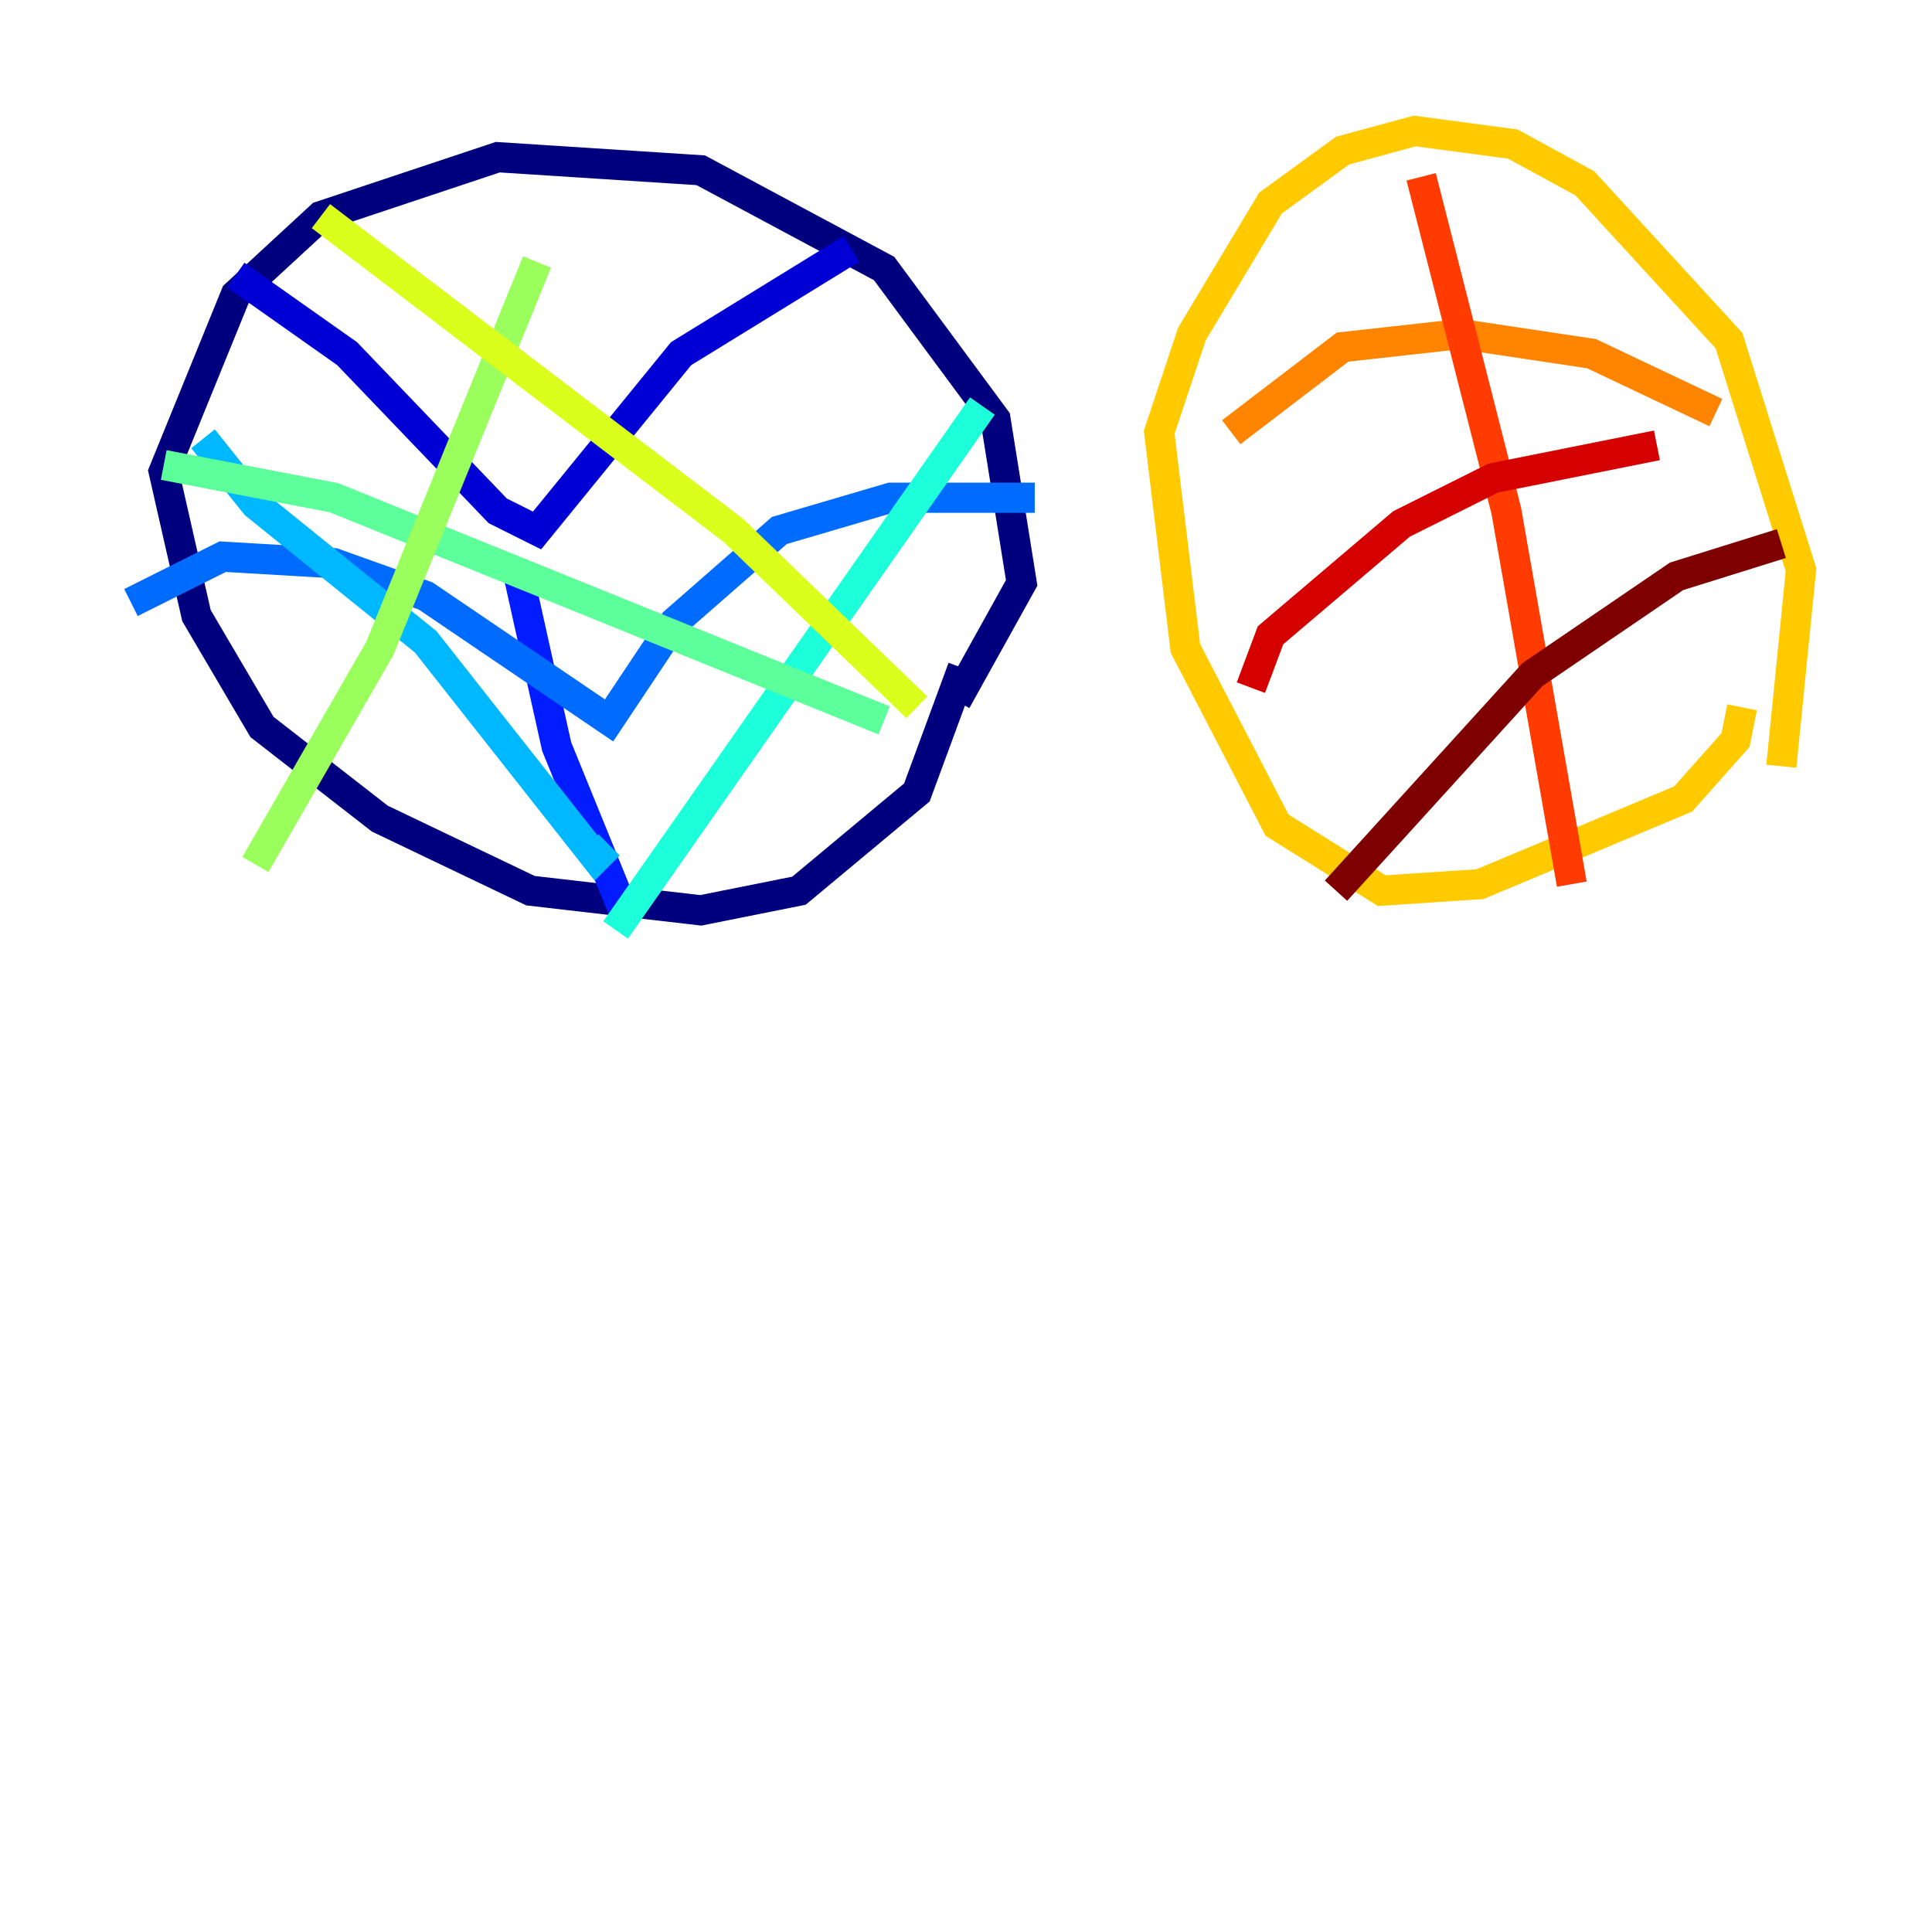 <?xml version="1.0" encoding="utf-8" ?>
<svg baseProfile="tiny" height="128" version="1.2" viewBox="0,0,128,128" width="128" xmlns="http://www.w3.org/2000/svg" xmlns:ev="http://www.w3.org/2001/xml-events" xmlns:xlink="http://www.w3.org/1999/xlink"><defs /><polyline fill="none" points="63.349,46.427 67.688,38.617 65.953,27.77 58.576,17.79 46.427,11.281 32.976,10.414 21.261,14.319 15.62,19.525 10.848,31.241 13.017,40.786 17.356,48.163 25.166,54.237 35.146,59.01 46.427,60.312 52.936,59.01 60.746,52.502 63.783,44.258" stroke="#00007f" stroke-width="2" /><polyline fill="none" points="56.407,16.488 45.125,23.43 35.58,35.146 32.976,33.844 22.997,23.43 15.62,18.224" stroke="#0000d5" stroke-width="2" /><polyline fill="none" points="34.278,37.749 36.881,49.464 41.654,61.18" stroke="#001cff" stroke-width="2" /><polyline fill="none" points="68.556,32.976 59.01,32.976 51.634,35.146 44.691,41.22 40.352,47.729 28.203,39.485 22.129,37.315 14.752,36.881 8.678,39.919" stroke="#006cff" stroke-width="2" /><polyline fill="none" points="13.451,29.071 16.922,33.41 28.203,42.522 39.485,56.841 40.352,55.973" stroke="#00b8ff" stroke-width="2" /><polyline fill="none" points="65.085,26.902 40.786,61.614" stroke="#1cffda" stroke-width="2" /><polyline fill="none" points="58.576,47.729 22.129,32.976 10.848,30.807" stroke="#5cff9a" stroke-width="2" /><polyline fill="none" points="35.58,17.356 25.166,42.956 16.922,57.275" stroke="#9aff5c" stroke-width="2" /><polyline fill="none" points="21.261,14.319 48.597,35.146 60.746,46.861" stroke="#daff1c" stroke-width="2" /><polyline fill="none" points="118.02,50.766 119.322,37.749 114.549,22.563 105.003,12.149 100.231,9.546 93.722,8.678 88.949,9.98 84.176,13.451 78.969,22.129 76.8,28.637 78.536,42.956 84.61,54.671 91.552,59.01 98.061,58.576 111.512,52.936 114.983,49.031 115.417,46.861" stroke="#ffcb00" stroke-width="2" /><polyline fill="none" points="113.681,27.336 105.437,23.43 96.759,22.129 88.949,22.997 81.573,28.637" stroke="#ff8500" stroke-width="2" /><polyline fill="none" points="94.156,11.715 99.797,33.844 104.136,58.576" stroke="#ff3b00" stroke-width="2" /><polyline fill="none" points="109.776,29.505 98.929,31.675 92.854,34.712 84.176,42.088 82.875,45.559" stroke="#d50000" stroke-width="2" /><polyline fill="none" points="118.02,36.014 111.078,38.183 101.532,44.691 88.515,59.01" stroke="#7f0000" stroke-width="2" /></svg>